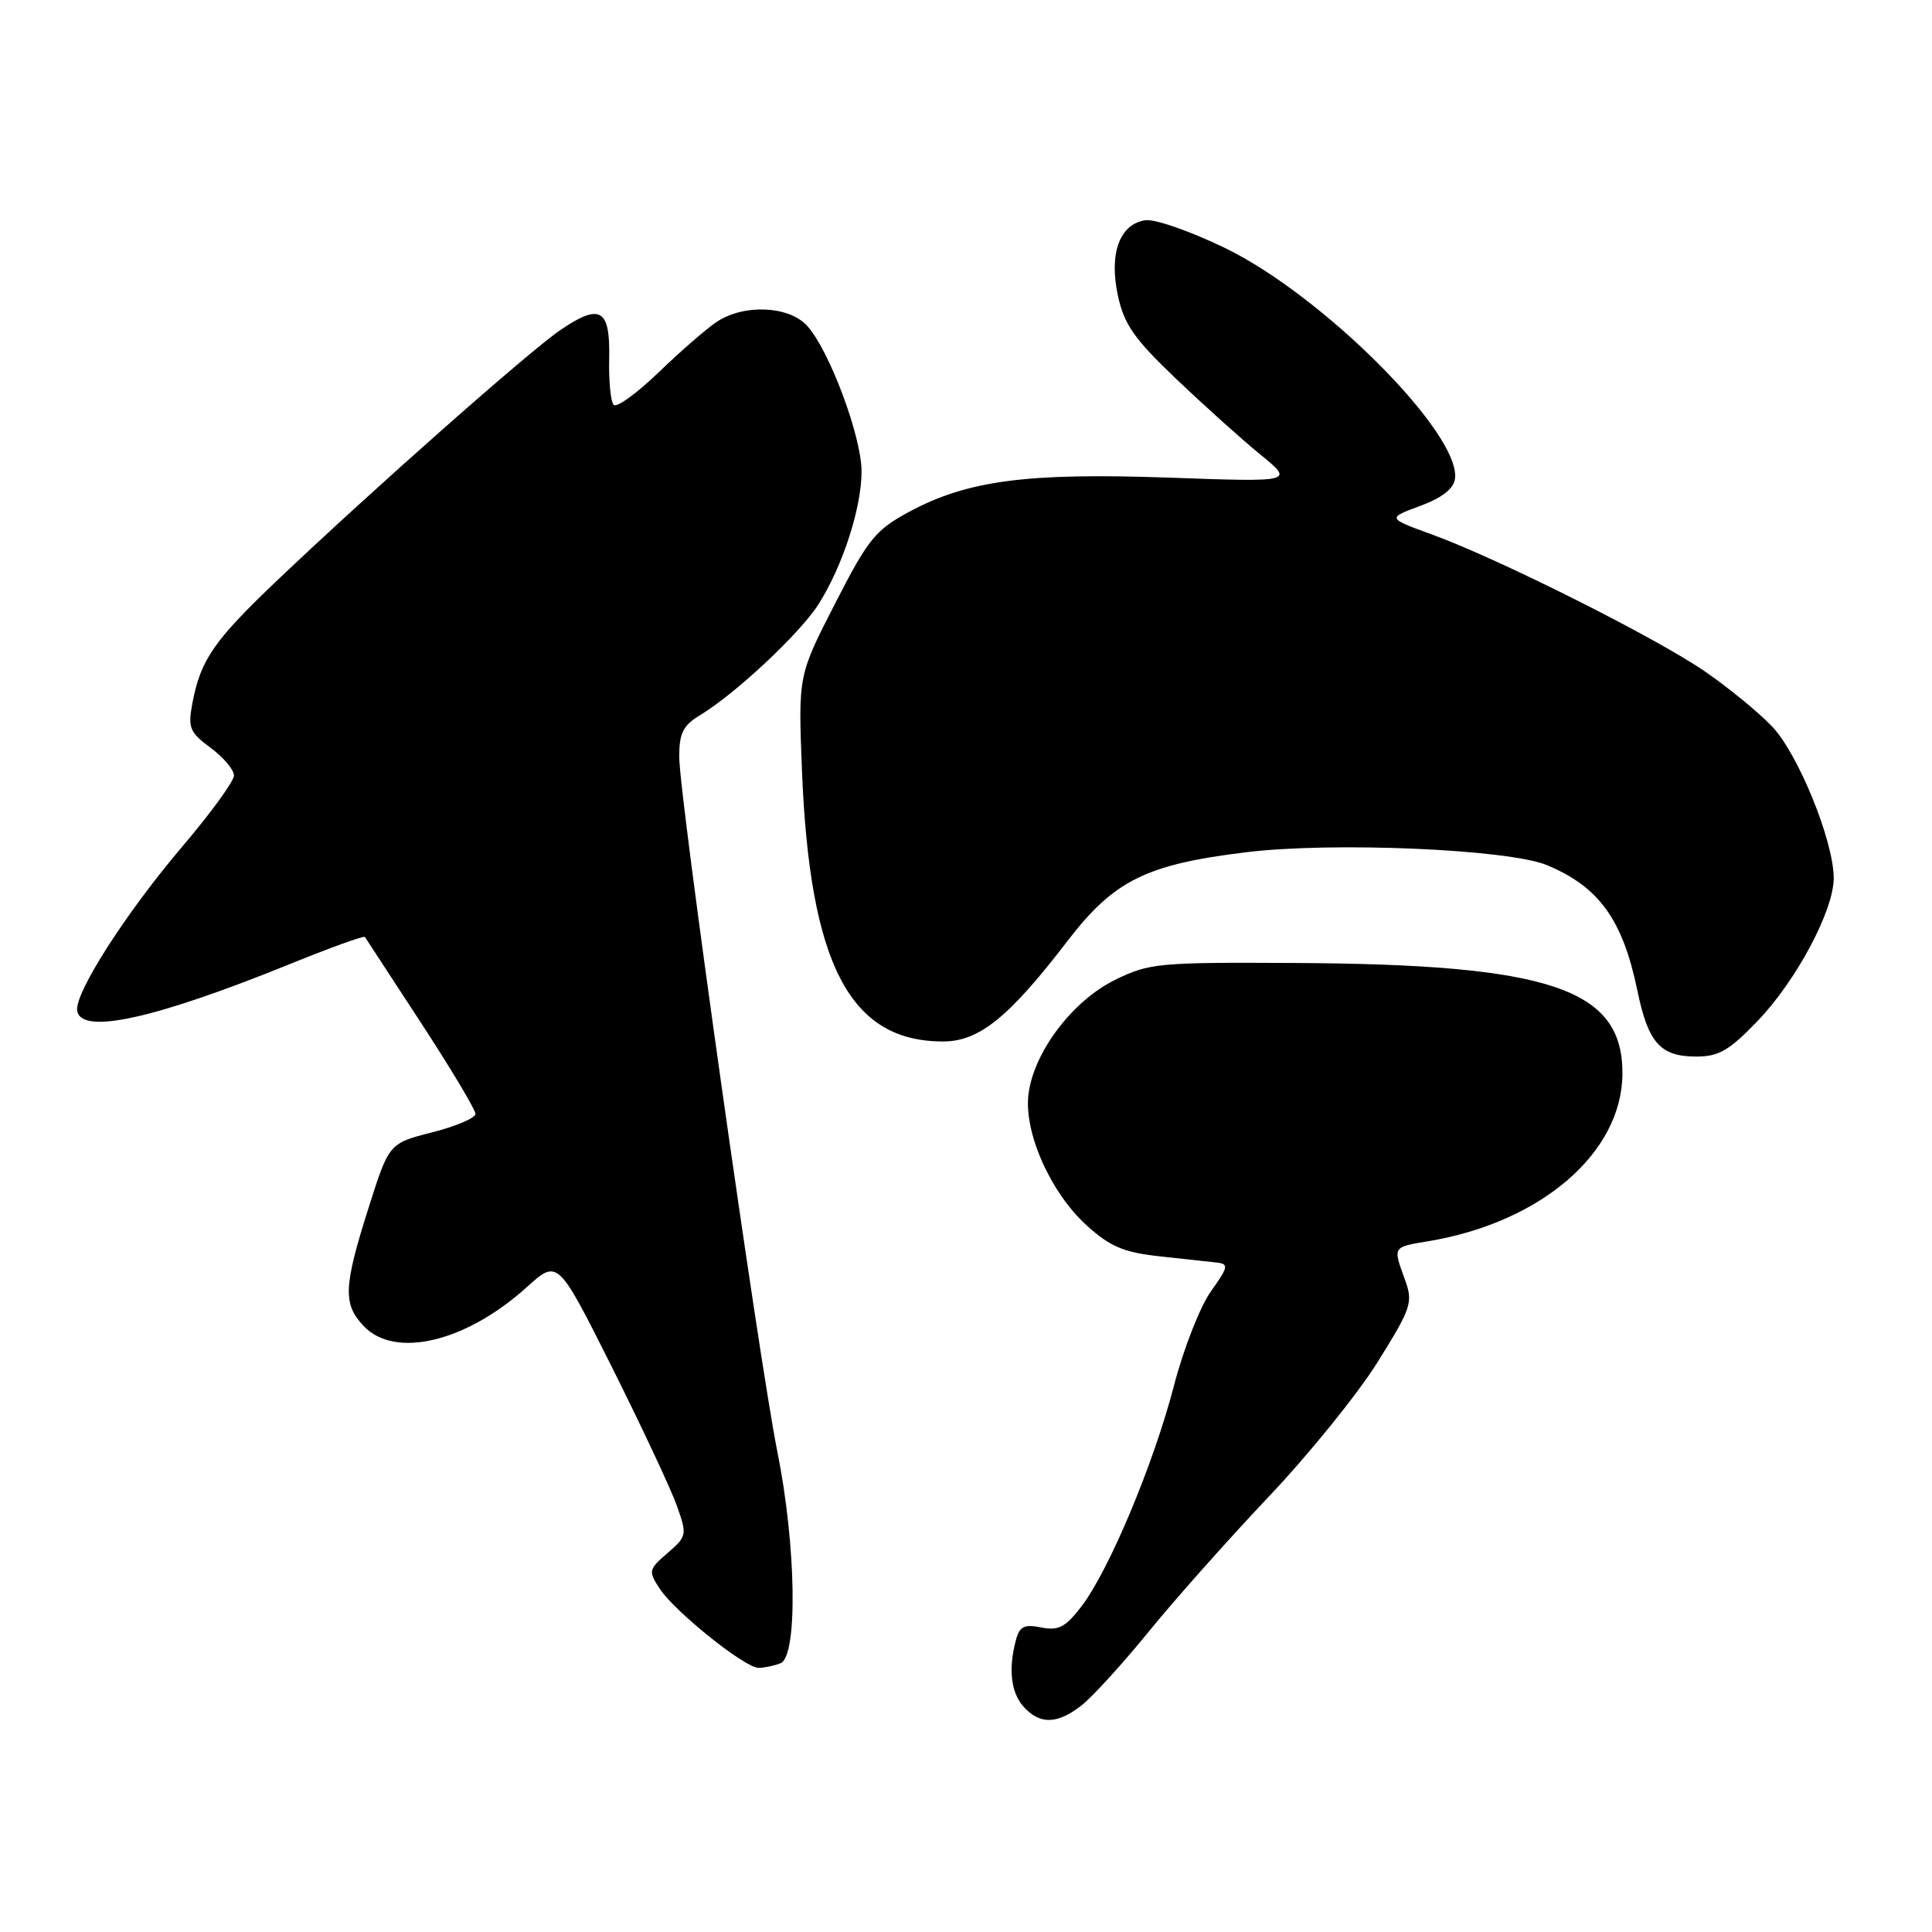 <?xml version="1.0" encoding="UTF-8" standalone="no"?>
<!DOCTYPE svg PUBLIC "-//W3C//DTD SVG 1.1//EN" "http://www.w3.org/Graphics/SVG/1.1/DTD/svg11.dtd" >
<svg xmlns="http://www.w3.org/2000/svg" xmlns:xlink="http://www.w3.org/1999/xlink" version="1.1" viewBox="0 0 256 256">
 <g >
 <path fill="currentColor"
d=" M 143.35 225.94 C 144.79 224.80 148.78 220.42 152.22 216.19 C 155.66 211.96 162.82 203.91 168.13 198.30 C 173.44 192.70 179.94 184.66 182.56 180.45 C 187.02 173.29 187.26 172.60 186.17 169.58 C 184.56 165.15 184.49 165.26 189.25 164.47 C 204.21 161.98 214.91 152.76 214.98 142.30 C 215.06 131.01 205.46 127.77 171.50 127.60 C 153.48 127.50 152.25 127.62 147.73 129.85 C 142.14 132.60 137.04 139.31 136.29 144.90 C 135.61 149.96 139.17 158.02 144.03 162.41 C 147.12 165.20 148.91 165.95 153.66 166.47 C 156.87 166.82 160.30 167.20 161.27 167.30 C 162.84 167.48 162.74 167.91 160.44 171.13 C 159.02 173.13 156.81 178.75 155.55 183.63 C 152.86 193.98 146.97 208.04 143.31 212.84 C 141.19 215.62 140.27 216.10 137.98 215.65 C 135.72 215.19 135.10 215.50 134.62 217.30 C 133.58 221.15 133.95 224.29 135.65 226.17 C 137.81 228.55 140.12 228.48 143.35 225.94 Z  M 103.42 220.39 C 105.73 219.51 105.51 204.83 103.01 192.39 C 100.53 180.02 90.00 105.49 90.00 100.28 C 90.00 97.15 90.51 96.12 92.75 94.77 C 97.45 91.94 106.05 83.88 108.48 80.03 C 111.67 74.98 114.16 67.29 114.16 62.47 C 114.17 57.83 109.83 46.27 106.91 43.13 C 104.47 40.51 98.54 40.27 94.97 42.65 C 93.61 43.55 90.15 46.56 87.27 49.34 C 84.40 52.11 81.72 54.05 81.32 53.65 C 80.92 53.25 80.65 50.50 80.72 47.54 C 80.87 40.93 79.55 40.14 74.31 43.69 C 70.19 46.48 49.32 64.93 36.67 76.96 C 28.31 84.92 26.57 87.45 25.49 93.19 C 24.88 96.43 25.13 97.04 27.91 99.09 C 29.61 100.35 31.00 102.00 31.00 102.76 C 31.00 103.51 27.96 107.70 24.25 112.06 C 16.63 121.01 9.80 131.70 10.23 133.97 C 10.84 137.13 20.53 134.99 38.32 127.78 C 43.71 125.59 48.23 123.96 48.35 124.15 C 48.48 124.34 51.82 129.47 55.79 135.54 C 59.76 141.62 63.00 147.04 63.00 147.59 C 63.00 148.14 60.42 149.24 57.27 150.04 C 51.55 151.50 51.55 151.50 48.85 160.00 C 45.52 170.51 45.42 172.76 48.17 175.69 C 52.31 180.09 61.74 177.85 69.84 170.52 C 73.91 166.85 73.91 166.85 81.09 181.17 C 85.03 189.05 88.90 197.30 89.68 199.50 C 91.06 203.38 91.02 203.57 88.46 205.78 C 85.93 207.96 85.89 208.18 87.42 210.52 C 89.42 213.56 98.70 221.00 100.51 221.00 C 101.24 221.00 102.55 220.73 103.42 220.39 Z  M 232.93 135.24 C 238.06 129.89 243.01 120.57 242.98 116.31 C 242.94 111.36 238.25 99.85 234.79 96.24 C 232.98 94.35 228.94 91.04 225.81 88.90 C 219.24 84.41 198.59 74.05 189.79 70.84 C 183.80 68.66 183.80 68.66 188.15 67.05 C 191.04 65.99 192.60 64.78 192.79 63.46 C 193.65 57.55 175.32 39.16 162.28 32.84 C 157.75 30.65 153.03 29.00 151.79 29.18 C 148.37 29.66 146.93 33.57 148.12 39.14 C 148.95 42.99 150.26 44.87 155.81 50.17 C 159.49 53.68 164.52 58.20 166.99 60.22 C 171.48 63.88 171.48 63.88 154.92 63.29 C 136.05 62.62 128.19 63.66 120.46 67.82 C 115.98 70.24 115.03 71.42 110.64 80.00 C 105.77 89.50 105.77 89.50 106.26 102.00 C 107.28 127.77 112.59 138.00 124.95 138.00 C 129.75 138.00 133.68 134.82 141.50 124.62 C 147.60 116.67 151.89 114.54 165.09 112.93 C 176.59 111.52 199.90 112.52 204.99 114.64 C 211.89 117.52 215.02 121.87 216.96 131.25 C 218.39 138.19 220.00 140.00 224.76 140.00 C 227.76 140.00 229.14 139.20 232.93 135.24 Z "/>
</g>
</svg>